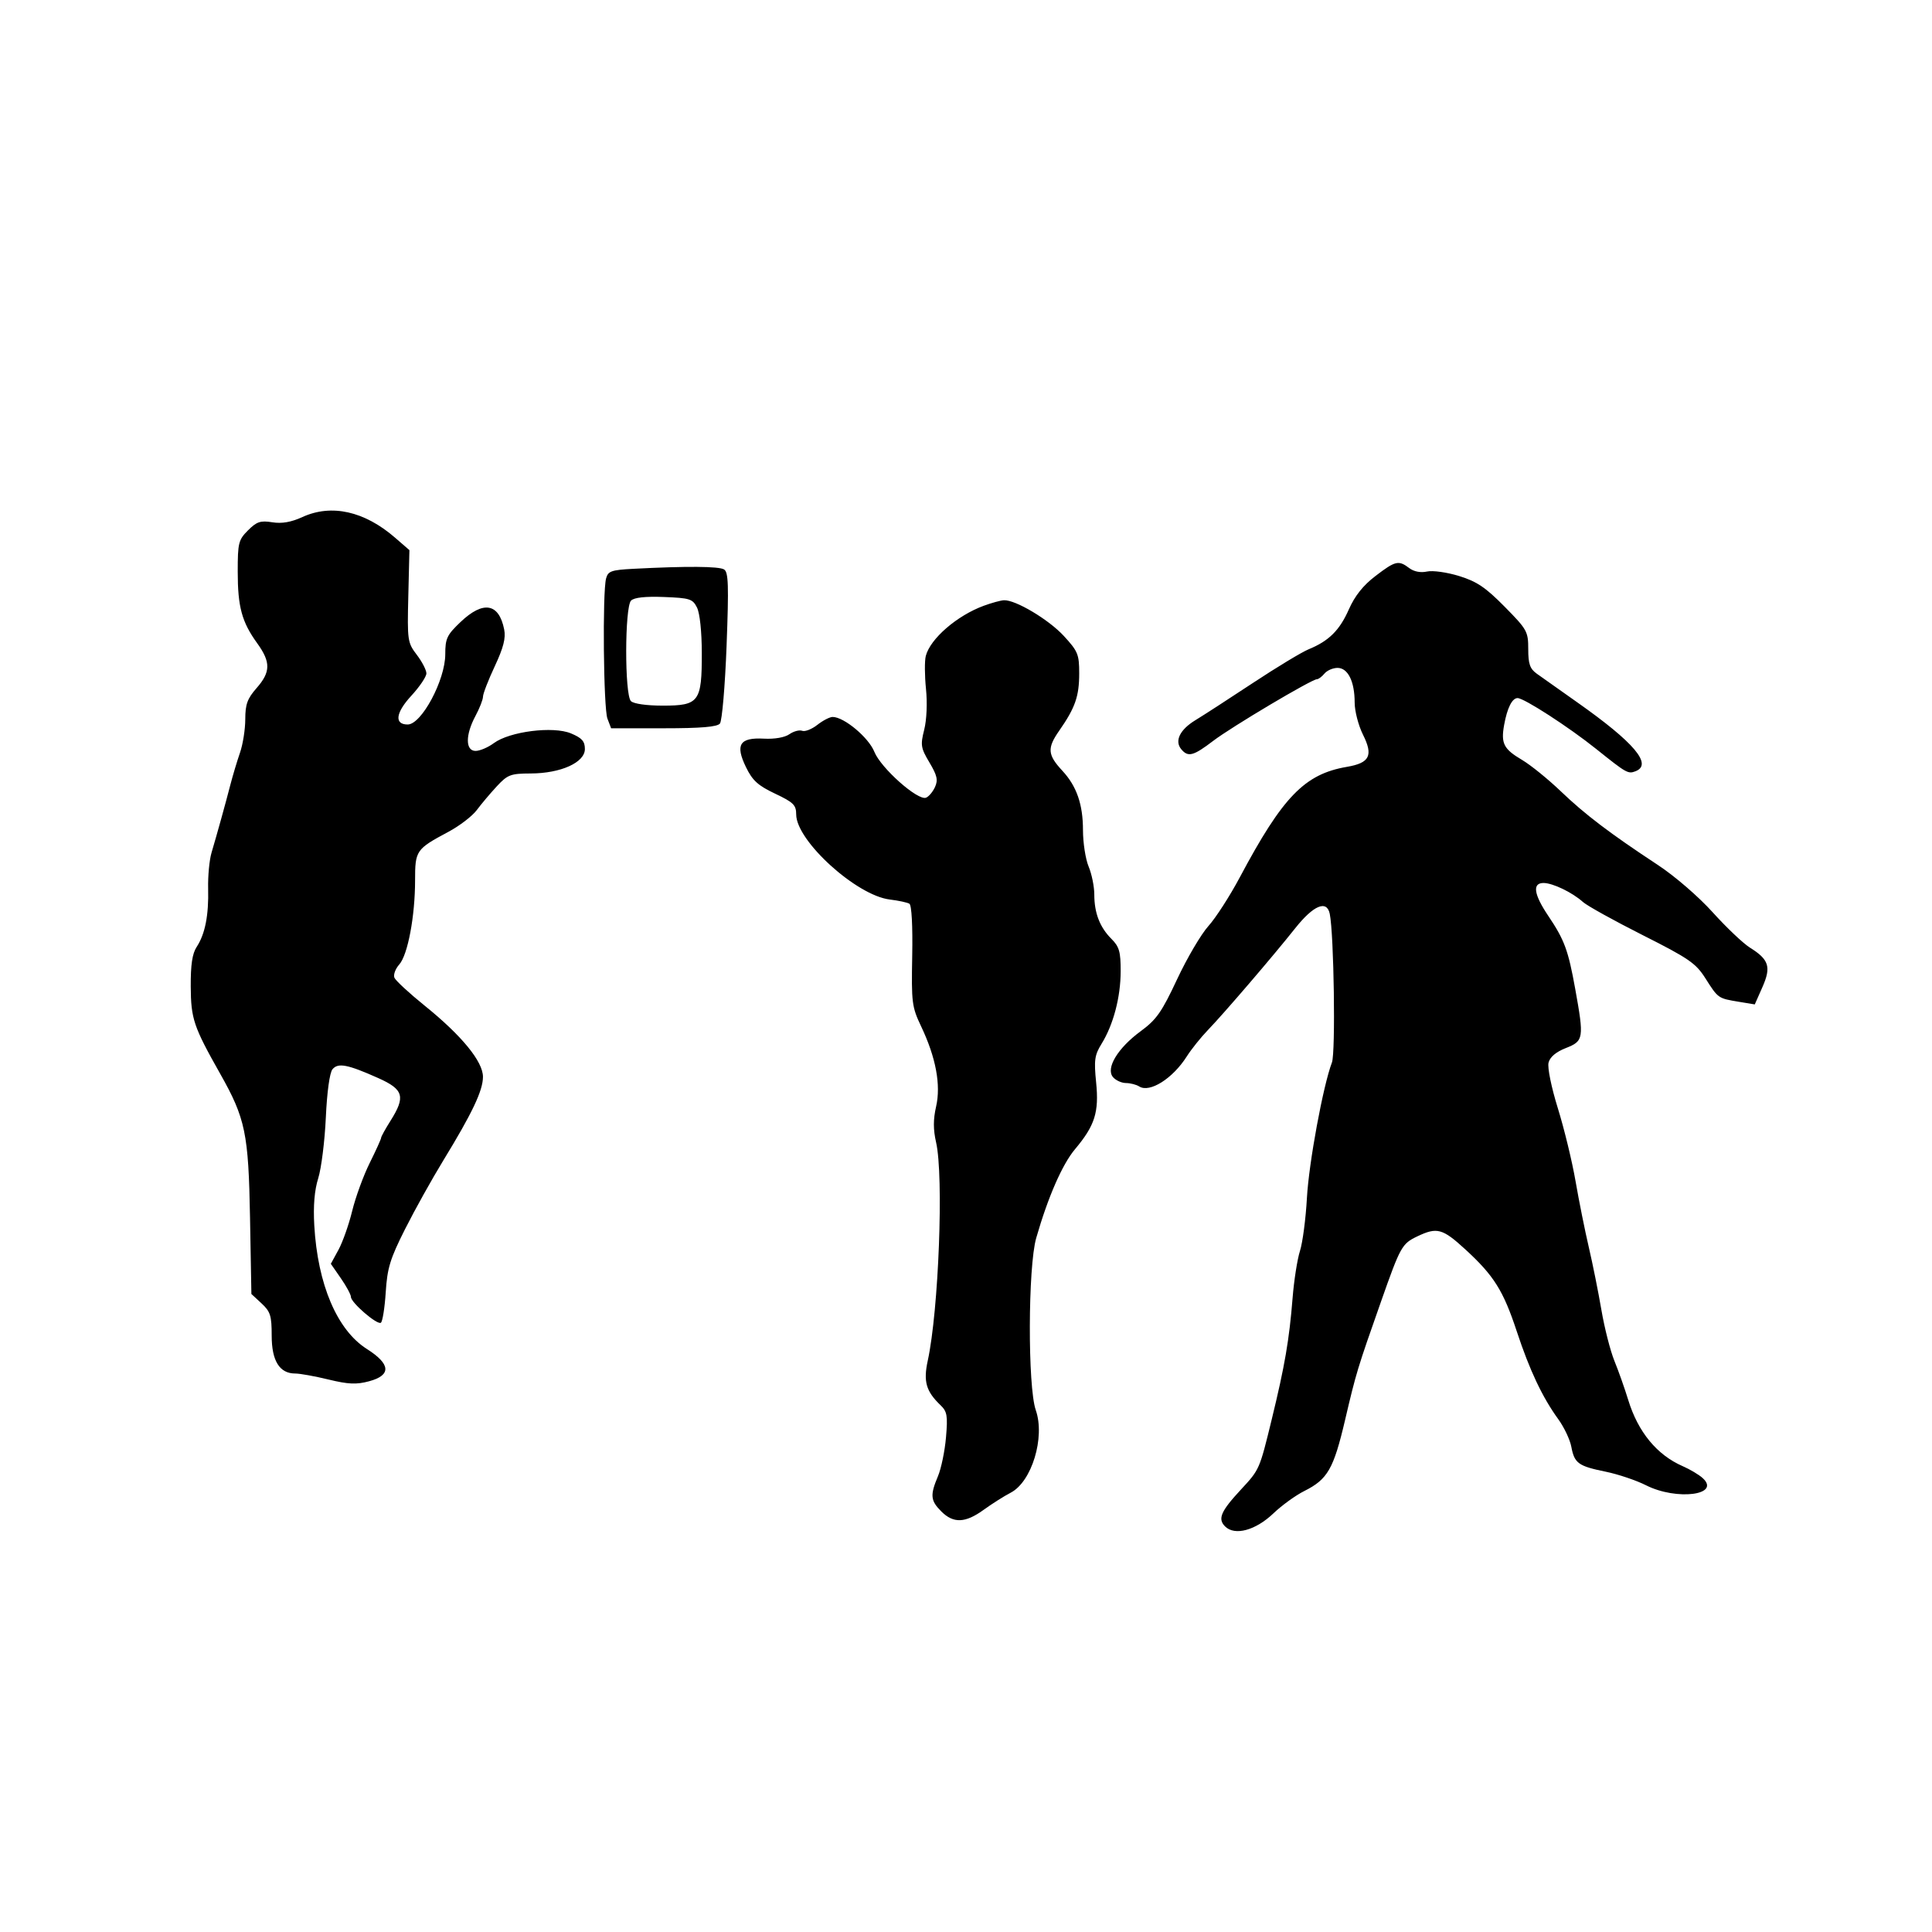 <svg id="svg-path" width="100%" height="100%" viewBox="0 0 512 512" version="1.1" xmlns="http://www.w3.org/2000/svg" style="fill-rule:evenodd;clip-rule:evenodd;stroke-linejoin:round;stroke-miterlimit:2;">
                        <path d="M80.160 137.013 C 77.138 138.393,74.701 138.816,72.137 138.406 C 69.029 137.909,68.030 138.242,65.728 140.545 C 63.200 143.073,63.000 143.876,63.000 151.487 C 63.000 160.830,64.084 164.822,68.148 170.447 C 71.775 175.467,71.743 178.084,68.000 182.347 C 65.552 185.136,65.000 186.653,65.000 190.599 C 65.000 193.258,64.372 197.248,63.603 199.467 C 62.835 201.685,61.683 205.525,61.043 208.000 C 59.726 213.091,57.584 220.807,56.048 226.000 C 55.478 227.925,55.078 232.200,55.160 235.500 C 55.334 242.566,54.357 247.524,52.119 250.943 C 50.953 252.724,50.514 255.666,50.549 261.458 C 50.601 270.002,51.299 272.072,58.323 284.509 C 65.046 296.412,65.860 300.332,66.260 322.710 L 66.621 342.919 69.310 345.412 C 71.659 347.588,72.000 348.672,72.000 353.952 C 72.000 360.653,74.084 364.002,78.250 363.997 C 79.487 363.996,83.453 364.711,87.061 365.587 C 92.323 366.863,94.452 366.955,97.811 366.051 C 103.747 364.452,103.547 361.504,97.232 357.500 C 89.327 352.488,84.179 340.392,83.288 324.738 C 82.992 319.524,83.336 315.422,84.337 312.238 C 85.156 309.632,86.061 302.407,86.347 296.182 C 86.660 289.377,87.363 284.267,88.110 283.368 C 89.589 281.585,92.103 282.069,100.250 285.706 C 106.968 288.705,107.522 290.629,103.500 297.000 C 102.125 299.178,101.000 301.219,101.000 301.536 C 101.000 301.853,99.637 304.860,97.970 308.218 C 96.304 311.577,94.218 317.289,93.334 320.912 C 92.451 324.536,90.816 329.170,89.701 331.212 L 87.675 334.923 90.337 338.765 C 91.802 340.879,93.000 343.099,93.000 343.700 C 93.000 345.191,99.921 351.167,100.927 350.545 C 101.371 350.271,101.952 346.649,102.219 342.496 C 102.634 336.029,103.370 333.621,107.350 325.722 C 109.906 320.650,114.473 312.450,117.499 307.500 C 125.142 294.999,127.979 289.019,127.990 285.385 C 128.003 281.324,122.365 274.438,112.529 266.500 C 108.440 263.200,104.836 259.868,104.519 259.095 C 104.203 258.322,104.783 256.747,105.809 255.595 C 108.069 253.057,110.000 242.782,110.000 233.290 C 110.000 225.386,110.245 225.031,118.851 220.432 C 121.794 218.859,125.169 216.270,126.351 214.679 C 127.533 213.088,129.917 210.259,131.650 208.393 C 134.532 205.289,135.298 204.998,140.650 204.978 C 148.626 204.948,155.000 202.070,155.000 198.498 C 155.000 196.446,154.222 195.573,151.310 194.356 C 146.579 192.379,135.064 193.837,130.861 196.945 C 129.332 198.075,127.163 199.000,126.040 199.000 C 123.320 199.000,123.302 194.773,126.000 189.739 C 127.100 187.686,128.000 185.381,128.000 184.616 C 128.000 183.851,129.402 180.228,131.116 176.566 C 133.428 171.625,134.071 169.106,133.610 166.799 C 132.215 159.824,128.058 159.122,122.042 164.845 C 118.439 168.272,118.000 169.201,118.000 173.385 C 118.000 180.231,111.702 192.000,108.039 192.000 C 104.450 192.000,104.835 188.902,108.985 184.401 C 111.193 182.005,113.000 179.330,113.000 178.456 C 113.000 177.582,111.855 175.365,110.455 173.530 C 108.003 170.315,107.920 169.744,108.205 157.992 L 108.500 145.791 104.673 142.473 C 96.579 135.456,87.834 133.508,80.160 137.013 M364.530 152.633 C 361.250 155.137,359.053 157.893,357.455 161.506 C 354.999 167.058,352.160 169.871,346.791 172.072 C 344.981 172.814,338.325 176.839,332.000 181.015 C 325.675 185.192,318.836 189.620,316.802 190.854 C 312.682 193.355,311.217 196.352,313.040 198.548 C 314.845 200.723,316.243 200.358,321.502 196.343 C 326.353 192.639,347.622 180.000,349.004 180.000 C 349.417 180.000,350.315 179.325,351.000 178.500 C 351.685 177.675,353.243 177.000,354.462 177.000 C 357.221 177.000,359.000 180.603,359.000 186.188 C 359.000 188.439,359.993 192.270,361.207 194.700 C 363.971 200.234,362.993 202.190,356.944 203.222 C 345.747 205.134,339.949 211.114,328.561 232.500 C 325.925 237.450,322.183 243.258,320.246 245.406 C 318.309 247.554,314.576 253.898,311.952 259.504 C 307.865 268.235,306.477 270.214,302.275 273.298 C 296.230 277.736,292.994 283.082,294.936 285.423 C 295.656 286.290,297.202 287.007,298.372 287.015 C 299.543 287.024,301.134 287.432,301.908 287.922 C 304.684 289.679,310.771 285.842,314.493 279.987 C 315.721 278.055,318.250 274.897,320.113 272.968 C 324.307 268.626,337.385 253.378,343.241 246.000 C 348.090 239.891,351.633 238.416,352.401 242.185 C 353.512 247.633,353.969 278.952,352.976 281.564 C 350.631 287.732,346.864 308.144,346.345 317.500 C 346.039 323.000,345.212 329.300,344.507 331.500 C 343.802 333.700,342.920 339.325,342.548 344.000 C 341.666 355.070,340.486 361.937,337.013 376.192 C 333.782 389.452,333.791 389.432,328.889 394.719 C 323.512 400.516,322.651 402.509,324.656 404.513 C 327.219 407.076,332.741 405.579,337.500 401.031 C 339.700 398.929,343.370 396.275,345.655 395.132 C 351.839 392.042,353.413 389.300,356.458 376.313 C 359.408 363.733,359.699 362.775,365.958 345.000 C 371.147 330.266,371.518 329.600,375.628 327.640 C 380.820 325.164,382.273 325.558,388.289 331.068 C 395.893 338.033,398.380 341.991,401.957 352.818 C 405.377 363.170,408.727 370.260,412.958 376.101 C 414.508 378.240,416.063 381.522,416.414 383.395 C 417.238 387.787,418.258 388.530,425.500 390.009 C 428.800 390.682,433.623 392.306,436.217 393.617 C 444.341 397.721,456.191 396.198,451.210 391.690 C 450.229 390.802,447.868 389.397,445.963 388.566 C 439.101 385.573,434.097 379.497,431.495 371.000 C 430.569 367.975,428.924 363.323,427.840 360.663 C 426.756 358.002,425.204 351.927,424.391 347.163 C 423.578 342.398,422.072 334.900,421.043 330.500 C 420.014 326.100,418.435 318.225,417.532 313.000 C 416.630 307.775,414.522 299.093,412.848 293.708 C 411.127 288.169,410.055 282.917,410.381 281.618 C 410.759 280.113,412.345 278.775,414.979 277.740 C 419.706 275.884,419.817 275.180,417.451 262.078 C 415.593 251.786,414.597 249.088,410.293 242.692 C 406.464 237.002,406.034 234.000,409.050 234.000 C 411.486 234.000,416.704 236.516,419.500 239.039 C 420.600 240.031,427.709 243.975,435.299 247.803 C 447.573 253.993,449.413 255.259,451.951 259.262 C 455.328 264.587,455.306 264.572,460.766 265.475 L 465.032 266.181 467.058 261.603 C 469.424 256.252,468.806 254.290,463.763 251.143 C 461.968 250.024,457.525 245.809,453.888 241.777 C 450.146 237.629,443.852 232.192,439.388 229.252 C 426.618 220.842,420.062 215.865,413.591 209.667 C 410.241 206.459,405.628 202.727,403.341 201.375 C 398.482 198.503,397.727 197.025,398.611 192.116 C 399.423 187.616,400.734 185.000,402.177 185.000 C 403.891 185.000,415.782 192.697,423.000 198.478 C 431.042 204.919,431.447 205.149,433.410 204.396 C 438.047 202.617,433.116 196.783,417.938 186.090 C 413.297 182.820,408.488 179.416,407.250 178.526 C 405.444 177.226,405.000 175.941,405.000 172.016 C 405.000 167.358,404.701 166.821,398.750 160.787 C 393.705 155.672,391.381 154.104,386.697 152.657 C 383.471 151.660,379.688 151.129,378.178 151.461 C 376.487 151.832,374.713 151.492,373.481 150.561 C 370.629 148.406,369.821 148.593,364.530 152.633 M167.855 150.739 C 161.996 151.046,161.141 151.347,160.619 153.293 C 159.635 156.964,159.929 187.684,160.975 190.435 L 161.950 193.000 175.853 193.000 C 185.758 193.000,190.052 192.641,190.786 191.750 C 191.353 191.062,192.147 181.792,192.550 171.146 C 193.157 155.117,193.044 151.642,191.892 150.912 C 190.554 150.065,181.931 150.003,167.855 150.739 M184.709 161.000 C 185.457 162.483,185.977 167.377,185.985 173.027 C 186.005 186.006,185.270 187.000,175.643 187.000 C 171.343 187.000,167.912 186.512,167.200 185.800 C 165.511 184.111,165.544 160.856,167.238 159.162 C 168.059 158.341,170.998 158.021,175.962 158.212 C 182.806 158.475,183.556 158.714,184.709 161.000 M260.707 160.533 C 253.610 163.138,246.524 169.272,245.345 173.834 C 245.013 175.118,245.035 179.038,245.394 182.546 C 245.777 186.281,245.582 190.774,244.924 193.389 C 243.897 197.464,244.019 198.221,246.313 202.069 C 248.355 205.493,248.630 206.718,247.778 208.588 C 247.201 209.854,246.131 211.119,245.401 211.400 C 243.223 212.235,233.432 203.536,231.712 199.238 C 230.193 195.441,223.681 190.000,220.656 190.000 C 219.894 190.000,218.071 190.943,216.605 192.096 C 215.140 193.248,213.331 193.957,212.585 193.671 C 211.840 193.385,210.314 193.792,209.195 194.576 C 207.972 195.433,205.290 195.901,202.470 195.751 C 196.008 195.405,194.790 197.329,197.690 203.299 C 199.418 206.856,200.870 208.178,205.409 210.327 C 210.279 212.633,211.000 213.344,211.000 215.837 C 211.000 222.812,226.959 237.317,235.806 238.383 C 238.120 238.662,240.459 239.166,241.003 239.502 C 241.595 239.868,241.894 245.407,241.746 253.307 C 241.515 265.721,241.654 266.825,244.109 272.000 C 248.030 280.265,249.384 287.519,248.076 293.250 C 247.297 296.662,247.297 299.338,248.076 302.750 C 250.120 311.708,248.760 347.276,245.865 360.589 C 244.663 366.114,245.413 368.720,249.267 372.411 C 251.000 374.071,251.189 375.193,250.699 380.911 C 250.388 384.535,249.429 389.173,248.567 391.218 C 246.447 396.248,246.582 397.673,249.455 400.545 C 252.677 403.767,255.810 403.645,260.696 400.105 C 262.894 398.513,266.110 396.478,267.842 395.581 C 273.433 392.690,277.010 380.925,274.493 373.702 C 272.336 367.512,272.415 335.711,274.606 328.088 C 277.721 317.250,281.505 308.586,284.878 304.565 C 290.164 298.267,291.278 294.748,290.486 286.858 C 289.892 280.949,290.080 279.606,291.917 276.634 C 295.058 271.552,296.977 264.270,296.989 257.386 C 296.998 252.219,296.620 250.892,294.544 248.816 C 291.460 245.733,290.000 241.953,290.000 237.057 C 290.000 234.960,289.325 231.629,288.500 229.654 C 287.675 227.680,287.000 223.335,287.000 220.000 C 287.000 213.169,285.327 208.344,281.549 204.271 C 277.607 200.022,277.467 198.284,280.697 193.651 C 284.947 187.554,286.000 184.532,286.000 178.431 C 286.000 173.414,285.658 172.584,281.917 168.526 C 277.906 164.175,269.110 158.932,266.054 159.070 C 265.199 159.109,262.793 159.767,260.707 160.533 " style="stroke: none; fill: black;">
                    </path></svg>